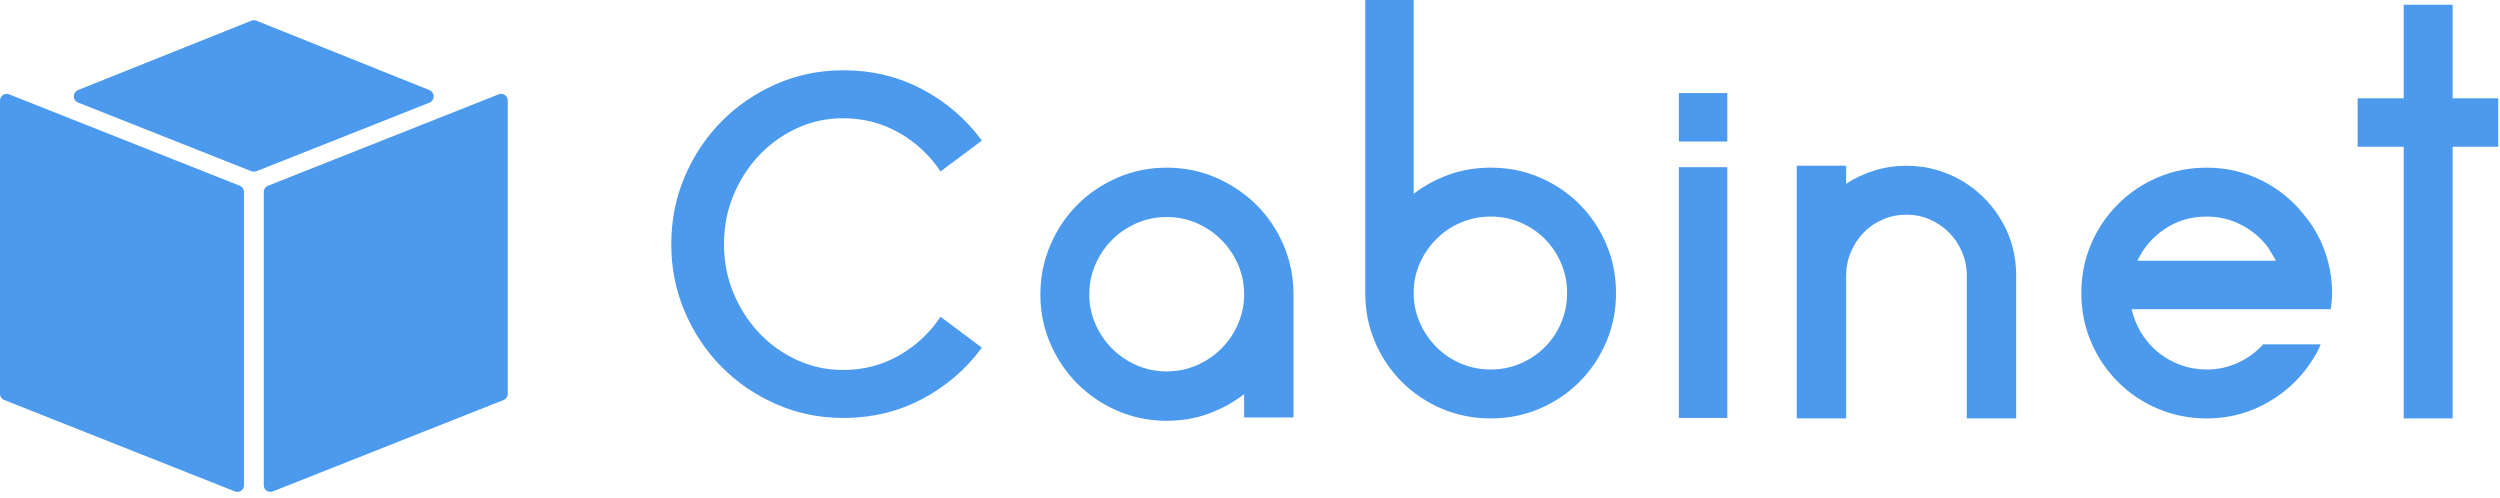 <?xml version="1.0" encoding="UTF-8" standalone="no"?><!DOCTYPE svg PUBLIC "-//W3C//DTD SVG 1.1//EN" "http://www.w3.org/Graphics/SVG/1.1/DTD/svg11.dtd"><svg width="100%" height="100%" viewBox="0 0 758 151" version="1.1" xmlns="http://www.w3.org/2000/svg" xmlns:xlink="http://www.w3.org/1999/xlink" xml:space="preserve" xmlns:serif="http://www.serif.com/" style="fill-rule:evenodd;clip-rule:evenodd;stroke-linejoin:round;stroke-miterlimit:2;"><g id="logo-filled"><g id="icon"><g id="icon1" serif:id="icon"><path d="M152.688,121.276c0.762,-0.302 1.263,-1.039 1.263,-1.859c-0,-10.169 -0,-74.376 -0,-88.959c-0,-0.663 -0.328,-1.282 -0.876,-1.654c-0.548,-0.373 -1.245,-0.45 -1.861,-0.206c-12.205,4.836 -61.442,24.345 -69.975,27.726c-0.763,0.302 -1.264,1.039 -1.264,1.859c0,10.169 0,74.376 0,88.959c0,0.663 0.329,1.282 0.876,1.654c0.548,0.373 1.245,0.45 1.861,0.206c12.205,-4.836 61.443,-24.345 69.976,-27.726Z" style="fill:#4c9aee;"/><path d="M23.676,31.098c-0.78,-0.309 -1.293,-1.062 -1.295,-1.901c-0.001,-0.84 0.509,-1.595 1.289,-1.907c12.753,-5.102 47.001,-18.802 52.543,-21.019c0.489,-0.196 1.035,-0.196 1.524,0.001c5.537,2.221 39.738,15.94 52.472,21.048c0.779,0.313 1.288,1.068 1.287,1.907c-0.002,0.839 -0.515,1.592 -1.295,1.901c-12.746,5.05 -46.957,18.605 -52.471,20.79c-0.485,0.192 -1.025,0.192 -1.509,-0c-5.519,-2.187 -39.781,-15.762 -52.545,-20.82Z" style="fill:#4c9aee;"/><path d="M1.263,121.276c-0.762,-0.302 -1.263,-1.039 -1.263,-1.859c-0,-10.169 -0,-74.376 -0,-88.959c0,-0.663 0.328,-1.282 0.876,-1.654c0.548,-0.373 1.245,-0.45 1.861,-0.206c12.205,4.836 61.442,24.345 69.975,27.726c0.763,0.302 1.263,1.039 1.263,1.859c0,10.169 0,74.376 0,88.959c0,0.663 -0.328,1.282 -0.876,1.654c-0.548,0.373 -1.244,0.45 -1.86,0.206c-12.205,-4.836 -61.443,-24.345 -69.976,-27.726Z" style="fill:#4c9aee;"/></g></g><g id="type"><path d="M255.656,112.176c6.144,0 11.784,-1.464 16.92,-4.392c5.136,-2.928 9.336,-6.84 12.6,-11.736l12.528,9.36c-4.8,6.528 -10.824,11.712 -18.072,15.552c-7.248,3.84 -15.24,5.76 -23.976,5.76c-7.2,-0 -13.968,-1.392 -20.304,-4.176c-6.336,-2.784 -11.856,-6.552 -16.56,-11.304c-4.704,-4.752 -8.424,-10.32 -11.16,-16.704c-2.736,-6.384 -4.104,-13.224 -4.104,-20.52c-0,-7.296 1.368,-14.136 4.104,-20.52c2.736,-6.384 6.456,-11.952 11.16,-16.704c4.704,-4.752 10.224,-8.52 16.56,-11.304c6.336,-2.784 13.104,-4.176 20.304,-4.176c8.736,0 16.728,1.92 23.976,5.76c7.248,3.84 13.272,9.024 18.072,15.552l-12.528,9.36c-3.264,-4.896 -7.464,-8.808 -12.6,-11.736c-5.136,-2.928 -10.776,-4.392 -16.92,-4.392c-4.992,-0 -9.672,1.008 -14.04,3.024c-4.368,2.016 -8.184,4.752 -11.448,8.208c-3.264,3.456 -5.856,7.488 -7.776,12.096c-1.92,4.608 -2.88,9.552 -2.88,14.832c-0,5.28 0.96,10.224 2.88,14.832c1.92,4.608 4.512,8.64 7.776,12.096c3.264,3.456 7.08,6.192 11.448,8.208c4.368,2.016 9.048,3.024 14.04,3.024Z" style="fill:#4c9aee;fill-rule:nonzero;"/><path d="M353.744,50.832c5.28,-0 10.248,1.008 14.904,3.024c4.656,2.016 8.736,4.752 12.24,8.208c3.504,3.456 6.264,7.536 8.28,12.24c2.016,4.704 3.024,9.696 3.024,14.976l-0,37.296l-14.976,0l-0,-7.056c-3.264,2.496 -6.864,4.464 -10.8,5.904c-3.936,1.44 -8.16,2.16 -12.672,2.16c-5.28,0 -10.248,-1.008 -14.904,-3.024c-4.656,-2.016 -8.712,-4.752 -12.168,-8.208c-3.456,-3.456 -6.192,-7.512 -8.208,-12.168c-2.016,-4.656 -3.024,-9.624 -3.024,-14.904c-0,-5.28 1.008,-10.272 3.024,-14.976c2.016,-4.704 4.752,-8.784 8.208,-12.24c3.456,-3.456 7.512,-6.192 12.168,-8.208c4.656,-2.016 9.624,-3.024 14.904,-3.024Zm-0,61.776c3.264,0 6.312,-0.624 9.144,-1.872c2.832,-1.248 5.304,-2.928 7.416,-5.04c2.112,-2.112 3.792,-4.584 5.04,-7.416c1.248,-2.832 1.872,-5.832 1.872,-9c-0,-3.264 -0.624,-6.312 -1.872,-9.144c-1.248,-2.832 -2.928,-5.304 -5.04,-7.416c-2.112,-2.112 -4.584,-3.792 -7.416,-5.04c-2.832,-1.248 -5.88,-1.872 -9.144,-1.872c-3.264,0 -6.312,0.624 -9.144,1.872c-2.832,1.248 -5.304,2.928 -7.416,5.04c-2.112,2.112 -3.792,4.584 -5.04,7.416c-1.248,2.832 -1.872,5.88 -1.872,9.144c-0,3.168 0.624,6.168 1.872,9c1.248,2.832 2.928,5.304 5.04,7.416c2.112,2.112 4.584,3.792 7.416,5.04c2.832,1.248 5.88,1.872 9.144,1.872Z" style="fill:#4c9aee;fill-rule:nonzero;"/><path d="M451.96,50.832c5.28,-0 10.224,0.984 14.832,2.952c4.608,1.968 8.64,4.68 12.096,8.136c3.456,3.456 6.168,7.488 8.136,12.096c1.968,4.608 2.952,9.552 2.952,14.832c-0,5.28 -0.984,10.224 -2.952,14.832c-1.968,4.608 -4.68,8.64 -8.136,12.096c-3.456,3.456 -7.488,6.168 -12.096,8.136c-4.608,1.968 -9.552,2.952 -14.832,2.952c-5.28,0 -10.224,-0.984 -14.832,-2.952c-4.608,-1.968 -8.64,-4.68 -12.096,-8.136c-3.456,-3.456 -6.168,-7.488 -8.136,-12.096c-1.968,-4.608 -2.952,-9.552 -2.952,-14.832l-0,-88.848l14.688,-0l-0,58.752c3.264,-2.496 6.864,-4.44 10.8,-5.832c3.936,-1.392 8.112,-2.088 12.528,-2.088Zm-0,61.2c3.168,-0 6.168,-0.6 9,-1.8c2.832,-1.2 5.304,-2.856 7.416,-4.968c2.112,-2.112 3.768,-4.584 4.968,-7.416c1.2,-2.832 1.8,-5.832 1.8,-9c-0,-3.168 -0.6,-6.168 -1.8,-9c-1.2,-2.832 -2.856,-5.304 -4.968,-7.416c-2.112,-2.112 -4.584,-3.768 -7.416,-4.968c-2.832,-1.2 -5.832,-1.8 -9,-1.8c-3.168,-0 -6.168,0.6 -9,1.8c-2.832,1.2 -5.304,2.856 -7.416,4.968c-2.112,2.112 -3.792,4.56 -5.04,7.344c-1.248,2.784 -1.872,5.76 -1.872,8.928l-0,0.144c-0,3.168 0.624,6.168 1.872,9c1.248,2.832 2.928,5.304 5.04,7.416c2.112,2.112 4.584,3.768 7.416,4.968c2.832,1.2 5.832,1.8 9,1.8Z" style="fill:#4c9aee;fill-rule:nonzero;"/><path d="M509.032,50.688l14.688,-0l-0,76.032l-14.688,0l-0,-76.032Zm-0,-7.776l-0,-14.688l14.688,-0l-0,14.688l-14.688,0Z" style="fill:#4c9aee;fill-rule:nonzero;"/><path d="M596.328,55.728c4.608,3.072 8.256,7.032 10.944,11.88c2.688,4.848 4.032,10.152 4.032,15.912l-0,43.344l-14.976,0l-0,-43.344c-0,-2.496 -0.48,-4.872 -1.44,-7.128c-0.96,-2.256 -2.28,-4.224 -3.96,-5.904c-1.68,-1.68 -3.624,-3 -5.832,-3.96c-2.208,-0.96 -4.56,-1.44 -7.056,-1.44c-2.496,-0 -4.872,0.48 -7.128,1.44c-2.256,0.96 -4.2,2.28 -5.832,3.96c-1.632,1.68 -2.928,3.648 -3.888,5.904c-0.96,2.256 -1.44,4.632 -1.44,7.128l-0,43.344l-14.976,0l-0,-76.608l14.976,0l-0,5.472c2.592,-1.728 5.448,-3.072 8.568,-4.032c3.12,-0.96 6.36,-1.44 9.72,-1.44c3.36,0 6.6,0.48 9.72,1.44c3.12,0.96 5.976,2.304 8.568,4.032Z" style="fill:#4c9aee;fill-rule:nonzero;"/><path d="M706.656,93.744l-60.336,0c0.576,2.592 1.56,5.016 2.952,7.272c1.392,2.256 3.096,4.2 5.112,5.832c2.016,1.632 4.272,2.904 6.768,3.816c2.496,0.912 5.136,1.368 7.92,1.368c3.36,0 6.504,-0.672 9.432,-2.016c2.928,-1.344 5.496,-3.216 7.704,-5.616l17.424,0c-0.576,1.44 -1.272,2.808 -2.088,4.104c-0.816,1.296 -1.704,2.568 -2.664,3.816c-3.456,4.416 -7.776,7.944 -12.96,10.584c-5.184,2.64 -10.8,3.96 -16.848,3.96c-5.28,0 -10.224,-0.984 -14.832,-2.952c-4.608,-1.968 -8.64,-4.68 -12.096,-8.136c-3.456,-3.456 -6.168,-7.488 -8.136,-12.096c-1.968,-4.608 -2.952,-9.552 -2.952,-14.832c-0,-5.28 0.984,-10.224 2.952,-14.832c1.968,-4.608 4.68,-8.64 8.136,-12.096c3.456,-3.456 7.488,-6.168 12.096,-8.136c4.608,-1.968 9.552,-2.952 14.832,-2.952c6.048,0 11.664,1.32 16.848,3.96c5.184,2.64 9.504,6.216 12.96,10.728c3.168,3.84 5.472,8.352 6.912,13.536c0.864,3.072 1.296,6.336 1.296,9.792c-0,1.728 -0.144,3.36 -0.432,4.896Zm-37.584,-28.08c-4.704,0 -8.904,1.224 -12.6,3.672c-3.696,2.448 -6.504,5.688 -8.424,9.72l42.048,0c-0.48,-0.768 -0.936,-1.536 -1.368,-2.304c-0.432,-0.768 -0.888,-1.488 -1.368,-2.16c-2.208,-2.784 -4.896,-4.968 -8.064,-6.552c-3.168,-1.584 -6.576,-2.376 -10.224,-2.376Z" style="fill:#4c9aee;fill-rule:nonzero;"/><path d="M757.464,29.808l-0,14.688l-13.824,-0l-0,82.368l-14.832,0l-0,-82.368l-13.968,-0l-0,-14.688l13.968,-0l-0,-28.368l14.832,-0l-0,28.368l13.824,-0Z" style="fill:#4c9aee;fill-rule:nonzero;"/></g></g></svg>